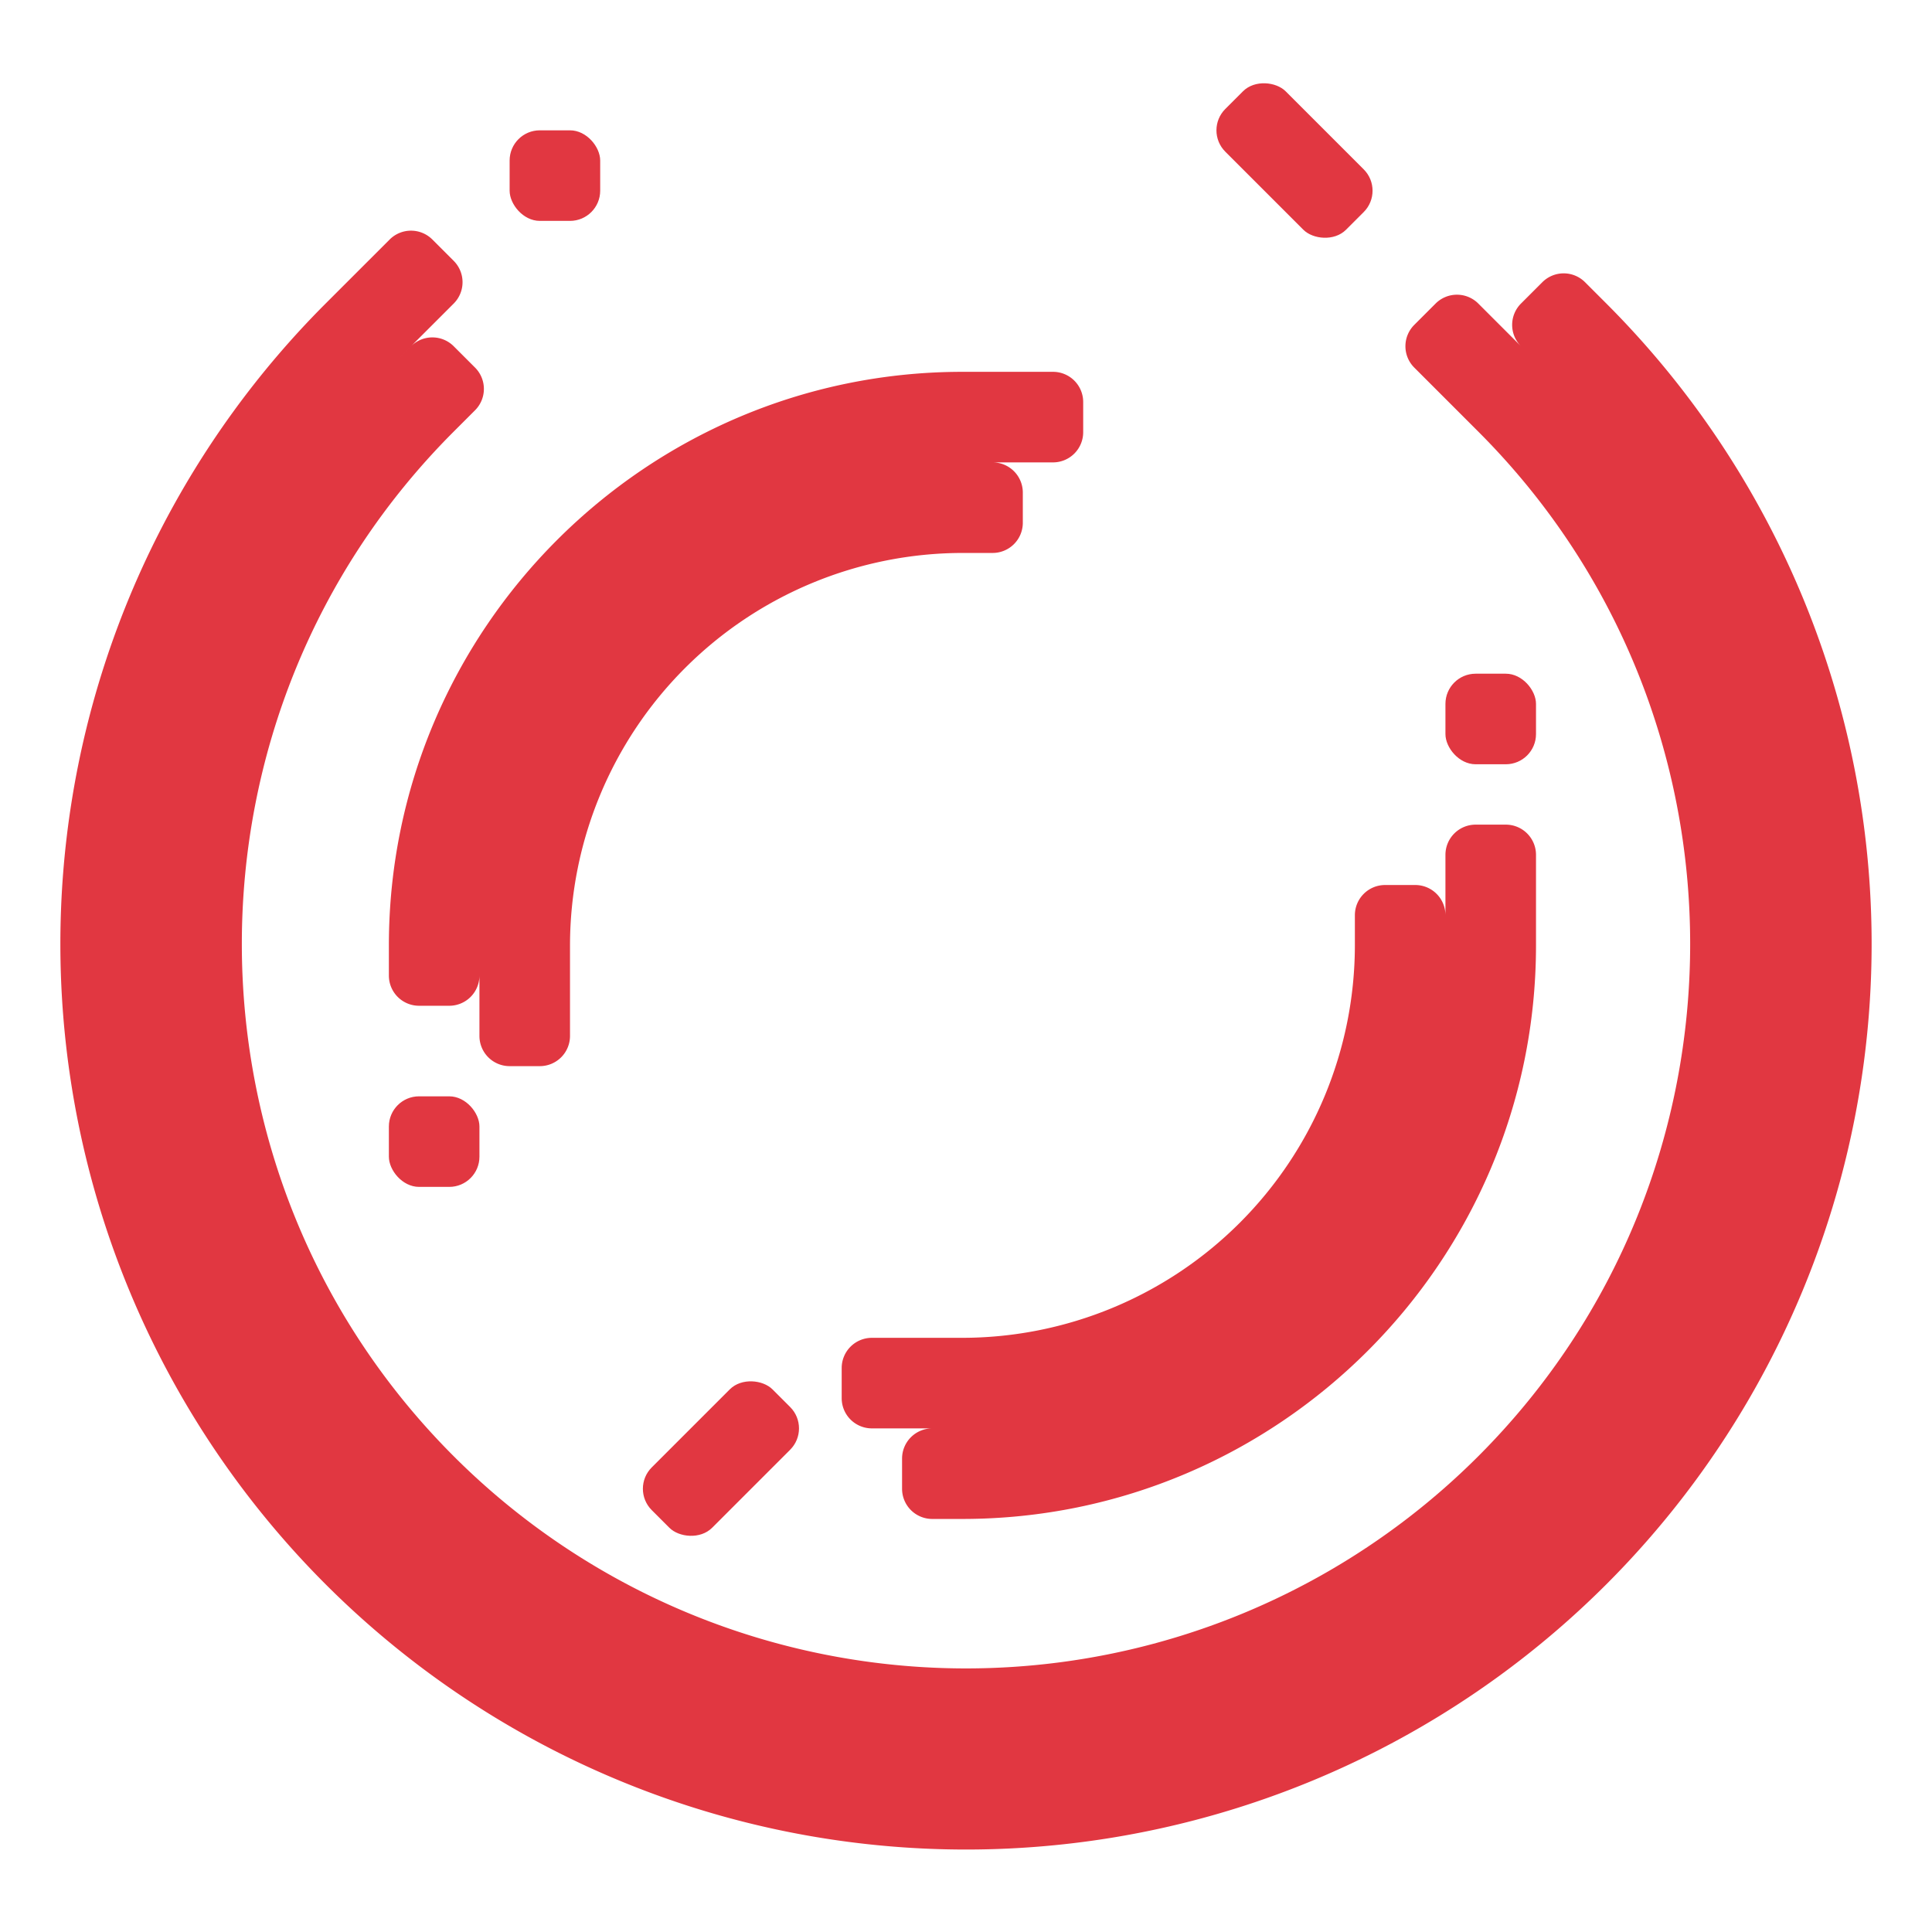 <svg width="512" height="512" xmlns="http://www.w3.org/2000/svg">
 <title/>

 <g>
  <title>background</title>
  <rect fill="none" id="canvas_background" height="402" width="582" y="-1" x="-1"/>
 </g>
 <g>
  <title>Layer 1</title>
  <path id="svg_1" fill="#e13741" d="m425.706,80.441l0,0l-5.656,-5.656a8,8 0 0 0 -11.314,0l-5.657,5.657a8,8 0 0 0 0,11.313l-11.315,-11.313a8,8 0 0 0 -11.313,0l-5.657,5.658a8,8 0 0 0 0,11.313l16.97,16.971l0,0c74.861,74.86 74.861,196.669 0,271.529a192,192 0 0 1 -271.529,0c-74.86,-74.86 -74.86,-196.669 0,-271.529l0,0l5.657,-5.657a8,8 0 0 0 0,-11.314l-5.657,-5.656a8,8 0 0 0 -11.313,0l-5.657,5.656l0,0l16.97,-16.97a8,8 0 0 0 0,-11.314l-5.656,-5.657a8,8 0 0 0 -11.314,0l-16.971,16.97l0,0a240,240 0 1 0 339.412,339.411a240,240 0 0 0 0,-339.412z"/>
  <path id="svg_2" fill="#e13741" d="m103.057,258.538a8,8 0 0 0 8,8l8,0a8,8 0 0 0 8,-8l0,16a8,8 0 0 0 8,8l8,0a8,8 0 0 0 8,-8l0,-24a104.118,104.118 0 0 1 104,-104l8,0a8,8 0 0 0 8,-8l0,-8a8,8 0 0 0 -8,-8l16,0a8,8 0 0 0 8,-8l0,-8a8,8 0 0 0 -8,-8l-24,0c-83.813,0 -152,68.186 -152,152l0,8z"/>
  <path id="svg_3" fill="#e13741" d="m231.057,354.538a8,8 0 0 0 -8,8l0,8a8,8 0 0 0 8,8l16,0a8,8 0 0 0 -8,8l0,8a8,8 0 0 0 8,8l8,0c83.813,0 152,-68.187 152,-152l0,-24a8,8 0 0 0 -8,-8l-8,0a8,8 0 0 0 -8,8l0,16a8,8 0 0 0 -8,-8l-8,0a8,8 0 0 0 -8,8l0,8a104.118,104.118 0 0 1 -104,104l-24,0z"/>
  <rect id="svg_4" y="178.538" x="383.057" width="24" ry="8" rx="8" height="24" fill="#e13741"/>
  <rect id="svg_5" y="290.538" x="103.057" width="24" ry="8" rx="8" height="24" fill="#e13741"/>
  <rect id="svg_6" y="34.538" x="135.057" width="24" ry="8" rx="8" height="24" fill="#e13741"/>
  <rect id="svg_7" y="274.948" x="402.143" width="22.627" transform="rotate(-45 70.4,255.037) " ry="8" rx="8" height="45.255" fill="#e13741"/>
  <rect id="svg_8" y="623.536" x="-48.934" width="45.255" transform="rotate(-45 -217.364,248.312) " ry="8" rx="8" height="22.627" fill="#e13741"/>
  <path id="svg_10" transform="rotate(135 1268.226,732.547) " fill="#784119" d="m1253.598,604.325l29.255,0a8,8 0 0 1 8,8l0,248.444a0,0 0 0 1 0,0l-45.255,0a0,0 0 0 1 0,0l0,-248.444a8,8 0 0 1 8,-8z"/>
 </g>
</svg>